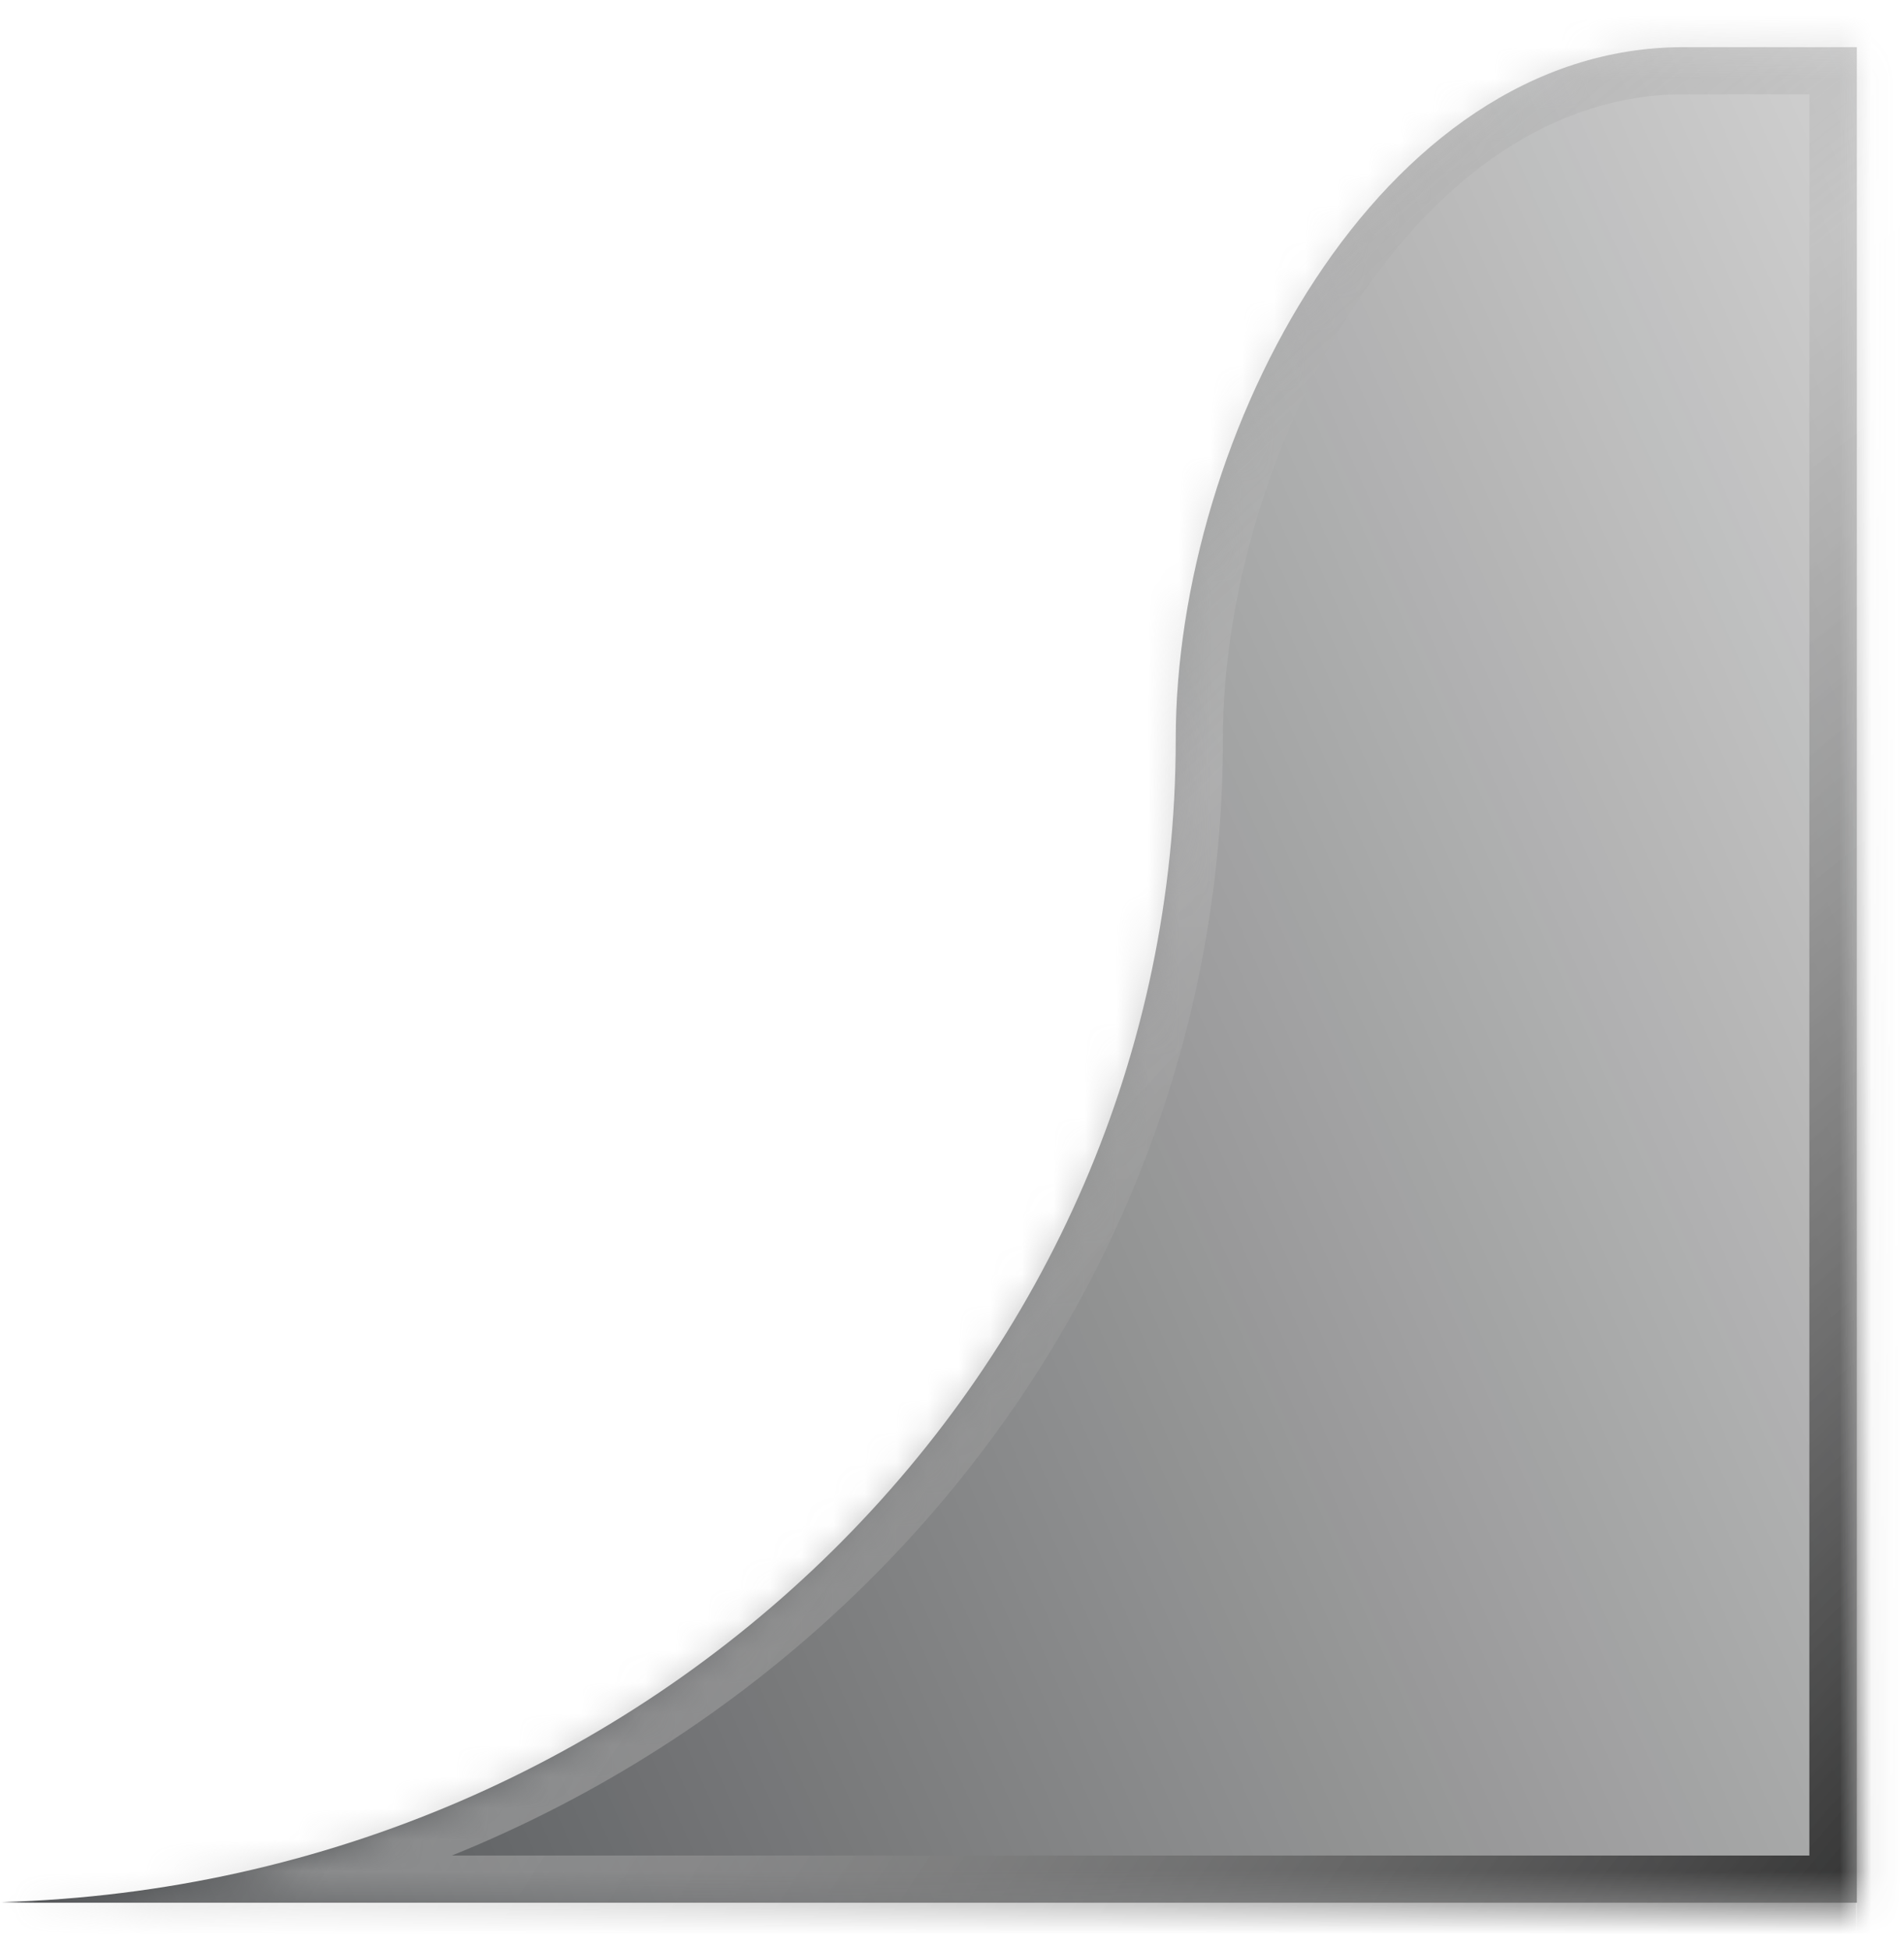 <?xml version="1.0" encoding="UTF-8"?>
<svg id="Layer_1" data-name="Layer 1" xmlns="http://www.w3.org/2000/svg" xmlns:xlink="http://www.w3.org/1999/xlink" viewBox="0 0 60.55 62">
  <defs>
    <style>
      .cls-1 {
        mask: url(#mask);
      }

      .cls-2 {
        fill: url(#radial-gradient);
      }

      .cls-2, .cls-3, .cls-4 {
        stroke-width: 0px;
      }

      .cls-3 {
        fill: url(#linear-gradient);
      }

      .cls-3, .cls-4 {
        fill-rule: evenodd;
      }

      .cls-4 {
        fill: #fff;
      }
    </style>
    <linearGradient id="linear-gradient" x1="1.79" y1="8.35" x2="69.33" y2="38.32" gradientTransform="translate(0 63) scale(1 -1)" gradientUnits="userSpaceOnUse">
      <stop offset="0" stop-color="#080c0f" stop-opacity=".7"/>
      <stop offset="1" stop-color="#161616" stop-opacity=".2"/>
    </linearGradient>
    <mask id="mask" x="0" y="0" width="60.55" height="62" maskUnits="userSpaceOnUse">
      <g id="path-1-inside-1_3415_42272" data-name="path-1-inside-1 3415 42272">
        <path class="cls-4" d="m59.05,1.5h-5.52c-9.67,0-16.14,12.33-16.14,22C37.39,43.56,20.78,59.89.05,60.48c.36.01.73.02,1.1.02h57.9V1.5Z"/>
      </g>
    </mask>
    <radialGradient id="radial-gradient" cx="-629.52" cy="681.62" fx="-629.52" fy="681.62" r="1" gradientTransform="translate(47060.13 -133241.82) rotate(-136.5) scale(91.62 -189.32)" gradientUnits="userSpaceOnUse">
      <stop offset="0" stop-color="#000"/>
      <stop offset=".55" stop-color="#bababa" stop-opacity=".49"/>
      <stop offset=".99" stop-color="#848484" stop-opacity="0"/>
    </radialGradient>
  </defs>
  <path class="cls-3" d="m59.05,1.5h-5.52c-9.67,0-16.14,12.33-16.14,22C37.39,43.56,20.78,59.89.05,60.48c.36.01.73.02,1.1.02h57.9V1.5Z"/>
  <g class="cls-1">
    <path class="cls-2" d="m59.05,1.5h1.5V0h-1.5v1.5ZM.05,60.48l-.04-1.5v3s.04-1.5.04-1.5Zm59,.02v1.5h1.5v-1.5h-1.5ZM53.53,3h5.52V0h-5.52v3Zm-14.64,20.5c0-4.54,1.53-9.75,4.2-13.8,2.67-4.06,6.3-6.7,10.44-6.7V0c-5.53,0-9.97,3.53-12.95,8.05-2.99,4.53-4.69,10.32-4.69,15.45h3ZM.09,61.98c21.48-.62,38.8-17.56,38.8-38.48h-3C35.89,42.69,19.98,58.41,0,58.98l.09,3Zm1.05-2.98c-.35,0-.7,0-1.05-.02l-.09,3c.38.01.76.02,1.14.02v-3Zm57.9,0H1.14v3h57.9v-3Zm1.5,1.5V1.5h-3v59h3Z"/>
  </g>
</svg>